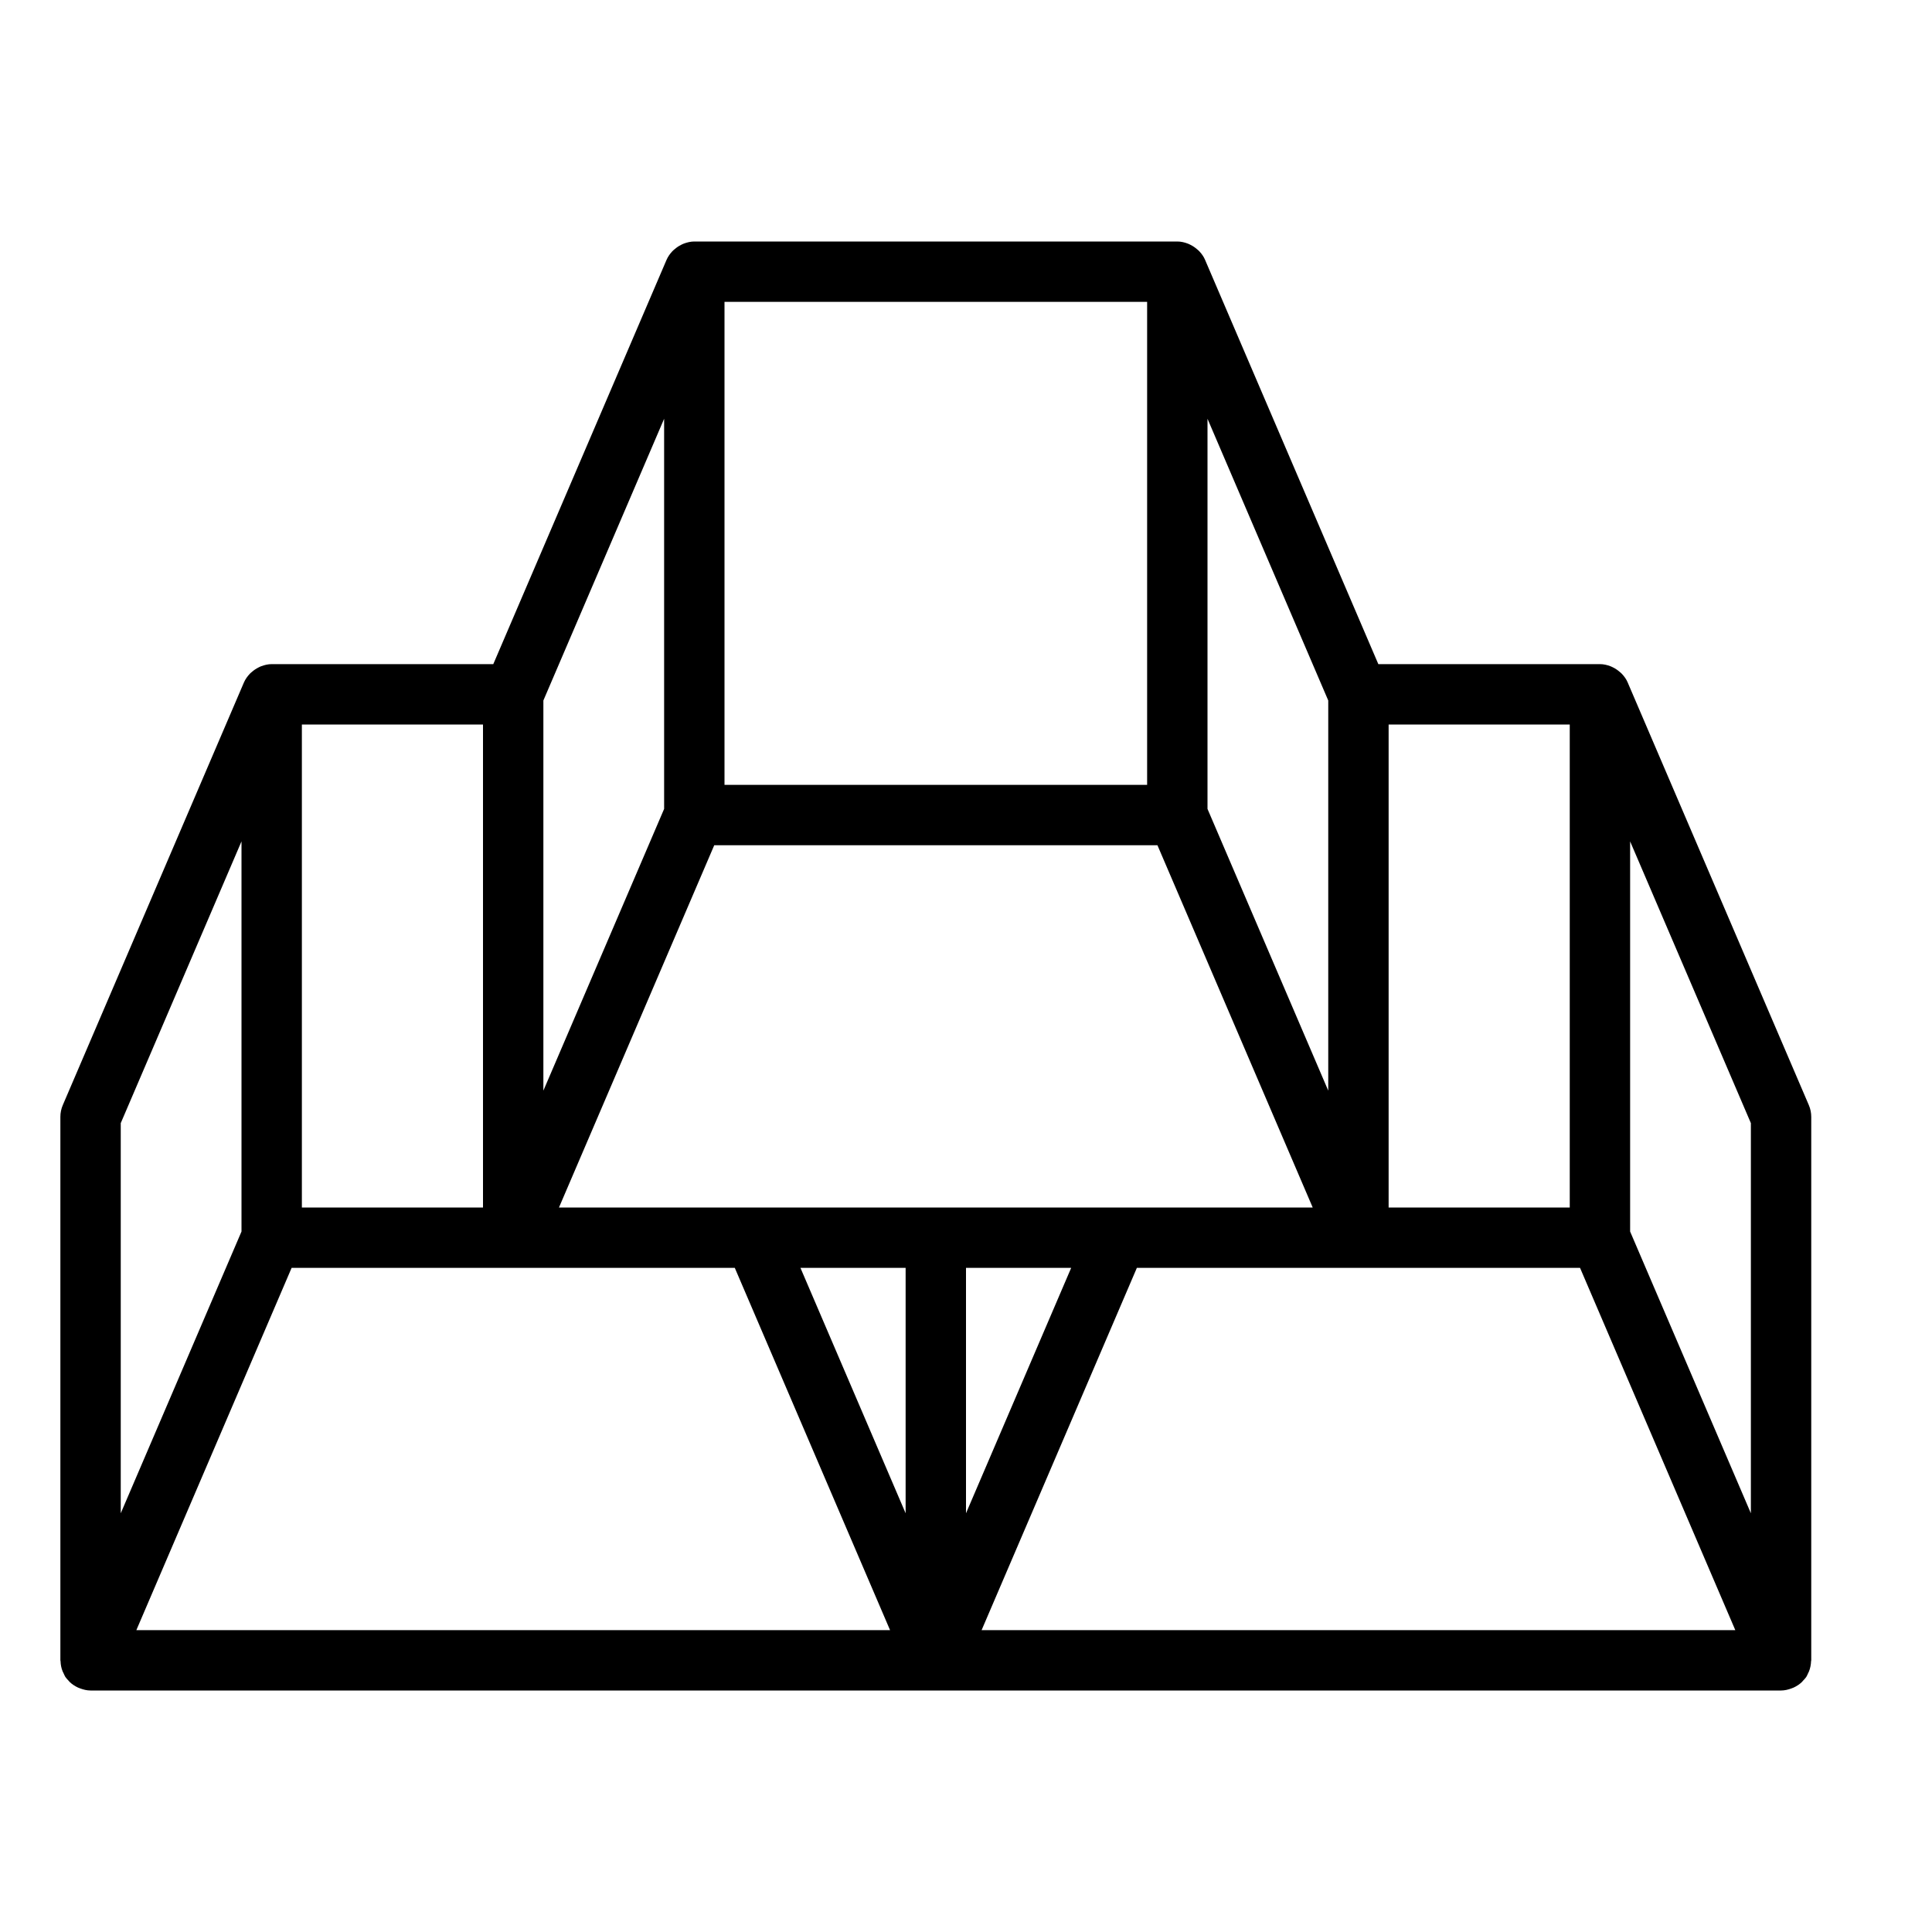 <?xml version="1.0" encoding="UTF-8" standalone="no"?>
<svg width="64px" height="64px" viewBox="0 0 64 64" version="1.1" xmlns="http://www.w3.org/2000/svg" xmlns:xlink="http://www.w3.org/1999/xlink">
    <!-- Generator: Sketch 3.7.2 (28276) - http://www.bohemiancoding.com/sketch -->
    <title>fin-gold-bars-2</title>
    <desc>Created with Sketch.</desc>
    <defs></defs>
    <g id="64px-Line" stroke="none" stroke-width="1" fill="none" fill-rule="evenodd">
        <g id="fin-gold-bars-2"></g>
        <path d="M53.922,22.614 C53.921,22.612 53.92,22.609 53.919,22.607 L53.919,22.606 C53.873,22.498 53.805,22.405 53.727,22.322 C53.704,22.297 53.678,22.277 53.652,22.255 C53.588,22.199 53.519,22.152 53.443,22.114 C53.411,22.098 53.382,22.082 53.348,22.07 C53.238,22.028 53.122,22 53,22 L45.659,22 L39.922,8.614 C39.921,8.612 39.92,8.609 39.919,8.607 L39.919,8.606 C39.873,8.498 39.805,8.405 39.727,8.322 C39.704,8.297 39.678,8.277 39.652,8.255 C39.588,8.199 39.519,8.152 39.443,8.114 C39.411,8.098 39.382,8.082 39.348,8.07 C39.238,8.028 39.122,8 39,8 L23,8 C22.878,8 22.762,8.029 22.651,8.07 C22.618,8.082 22.588,8.098 22.557,8.114 C22.481,8.152 22.412,8.199 22.348,8.255 C22.322,8.277 22.296,8.297 22.273,8.322 C22.196,8.405 22.128,8.498 22.081,8.606 L22.081,8.607 C22.08,8.609 22.079,8.611 22.078,8.613 L16.341,22 L9,22 C8.878,22 8.762,22.029 8.651,22.07 C8.618,22.082 8.588,22.098 8.557,22.114 C8.481,22.152 8.412,22.199 8.348,22.255 C8.322,22.277 8.296,22.297 8.273,22.322 C8.196,22.405 8.128,22.498 8.081,22.606 L8.081,22.607 C8.08,22.609 8.079,22.611 8.078,22.613 L2.081,36.606 C2.027,36.73 2,36.864 2,37 L2,55 C2,55.01 2.006,55.019 2.006,55.03 C2.009,55.145 2.031,55.257 2.074,55.365 C2.083,55.387 2.095,55.407 2.105,55.428 C2.125,55.469 2.14,55.512 2.165,55.551 C2.195,55.596 2.233,55.633 2.269,55.672 C2.283,55.687 2.293,55.703 2.308,55.717 C2.389,55.795 2.482,55.855 2.582,55.902 C2.605,55.913 2.629,55.921 2.653,55.93 C2.763,55.971 2.879,56 3,56 L31,56 L59,56 C59.121,56 59.236,55.971 59.347,55.93 C59.371,55.921 59.395,55.913 59.418,55.902 C59.519,55.855 59.612,55.795 59.692,55.717 C59.707,55.703 59.717,55.686 59.731,55.672 C59.767,55.633 59.805,55.596 59.835,55.551 C59.86,55.512 59.876,55.47 59.895,55.429 C59.905,55.407 59.917,55.388 59.926,55.365 C59.968,55.257 59.99,55.145 59.994,55.03 C59.994,55.02 60,55.011 60,55 L60,37 C60,36.864 59.973,36.73 59.919,36.606 L53.922,22.614 L53.922,22.614 Z M58,50.129 L54,40.796 L54,27.872 L58,37.205 L58,50.129 L58,50.129 Z M32,42 L35.484,42 L32,50.129 L32,42 L32,42 Z M30,50.129 L26.516,42 L30,42 L30,50.129 L30,50.129 Z M25,40 L18.517,40 L23.66,28 L38.342,28 L43.485,40 L37,40 L25,40 L25,40 Z M10,24 L16,24 L16,40 L10,40 L10,24 L10,24 Z M38,26 L24,26 L24,10 L38,10 L38,26 L38,26 Z M22,26.796 L18,36.129 L18,23.205 L22,13.872 L22,26.796 L22,26.796 Z M46,24 L52,24 L52,40 L46,40 L46,24 L46,24 Z M44,36.129 L40,26.796 L40,13.872 L44,23.205 L44,36.129 L44,36.129 Z M8,27.872 L8,40.796 L4,50.129 L4,37.205 L8,27.872 L8,27.872 Z M4.517,54 L9.66,42 L17,42 L24.341,42 L29.484,54 L4.517,54 L4.517,54 Z M32.517,54 L37.66,42 L45,42 L52.341,42 L57.484,54 L32.517,54 L32.517,54 Z" id="Shape" fill="#000000"></path>
    </g>
</svg>